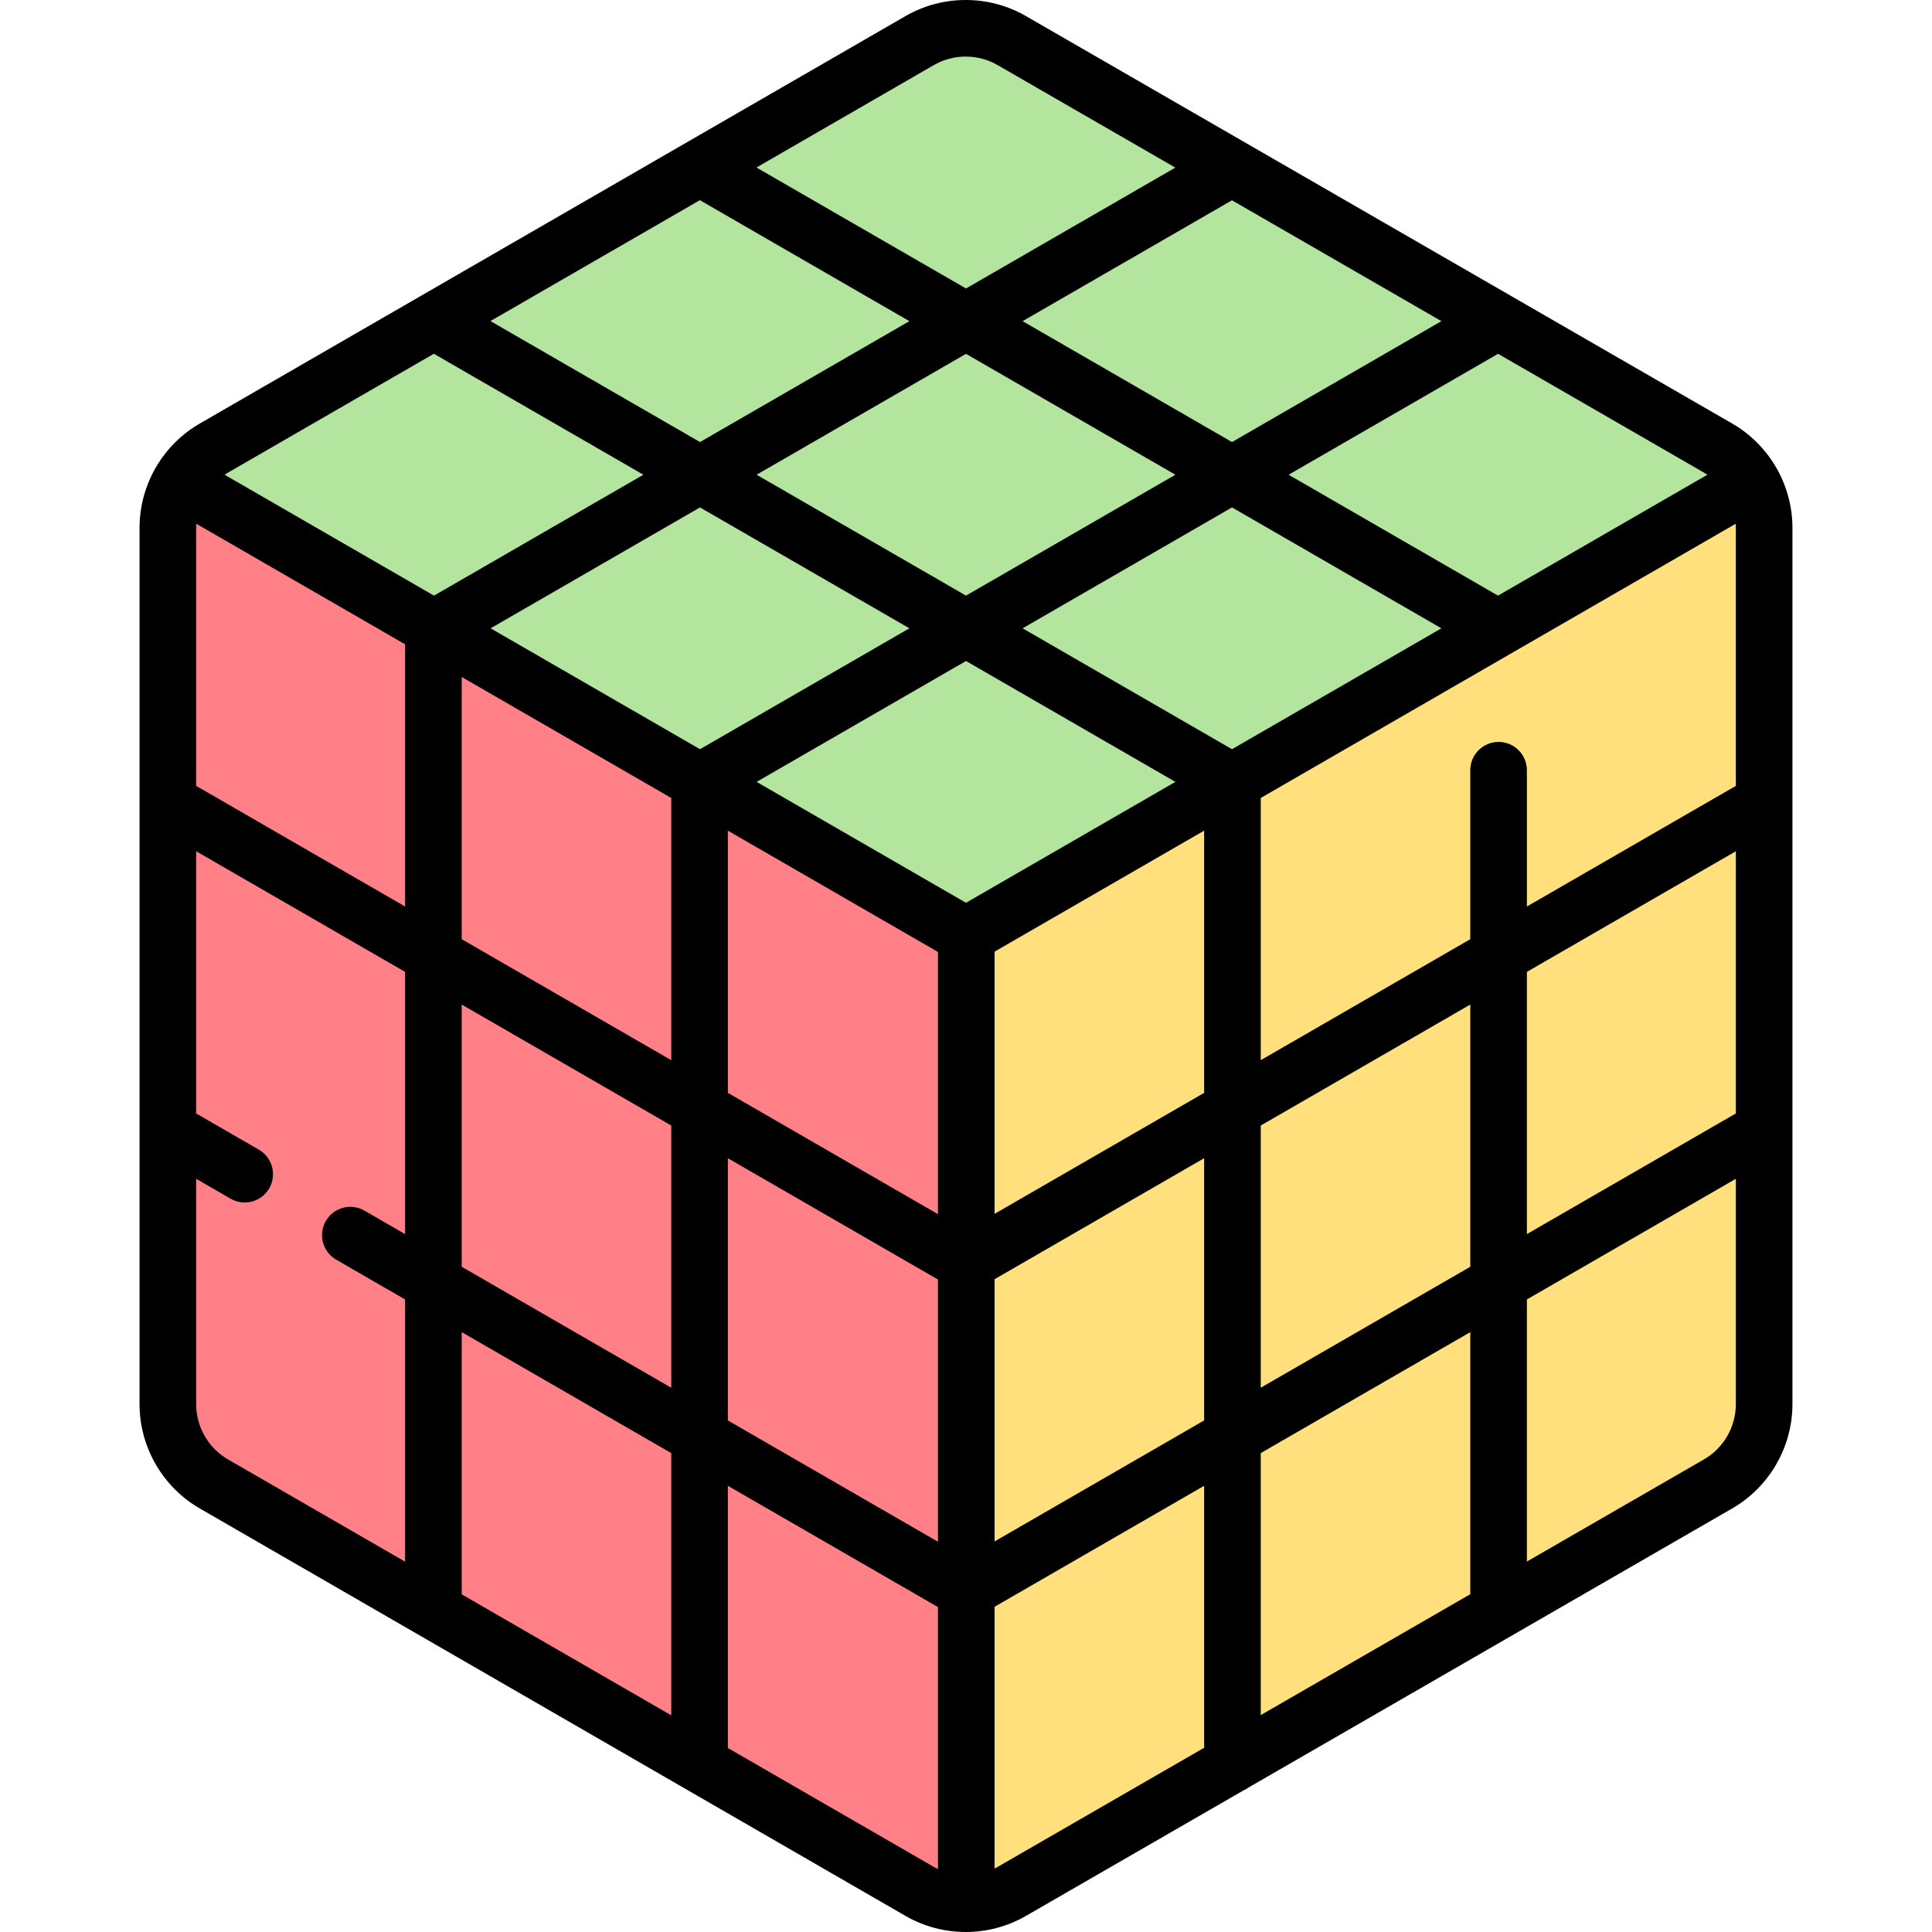 <svg id="Capa_1" enable-background="new 0 0 511.972 511.972" height="512" viewBox="0 0 511.972 511.972" width="512" xmlns="http://www.w3.org/2000/svg"><path d="m455.357 118.733-187.167-107.98c-7.552-4.358-16.855-4.356-24.407.003l-187.019 107.976c-7.554 4.361-12.207 12.42-12.207 21.143l199.226 164.938c7.551 4.359 16.854 4.361 24.407.004l199.38-164.937c.001-8.725-4.655-16.786-12.213-21.147z" fill="#b3e59f"/><path d="m256.142 504.465c4.161-.026 8.319-1.095 12.048-3.246l187.167-107.981c7.558-4.36 12.214-12.422 12.214-21.147v-232.211c0-4.355-1.162-8.544-3.264-12.191l-208.165 120.159z" fill="#ffe07d"/><path d="m255.829 504.465c-4.161-.026-8.319-1.095-12.048-3.246l-187.166-107.981c-7.558-4.36-12.214-12.422-12.214-21.147v-232.211c0-4.355 1.162-8.544 3.264-12.191l208.164 120.159z" fill="#ff8086"/><path d="m459.027 112.237-187.167-107.981c-9.84-5.677-22.066-5.675-31.905.005l-187.019 107.976c-9.842 5.682-15.957 16.272-15.957 27.638v232.222c0 11.366 6.114 21.956 15.957 27.638l187.019 107.975c4.921 2.841 10.438 4.262 15.957 4.262 5.514 0 11.029-1.419 15.948-4.256l57.689-33.282c.526-.226 1.016-.515 1.471-.849l69.371-40.022c.341-.166.671-.352.981-.566l57.654-33.262c9.848-5.682 15.965-16.274 15.965-27.643v-232.212c.001-11.369-6.116-21.961-15.964-27.643zm-124.934 255.509v-69.484l55.528-32.059v69.484zm55.528-14.739v69.452l-55.528 32.035v-69.428zm-267.27-17.32v-69.484l55.528 32.059v69.484zm55.528 49.38v69.484l-55.528-32.059v-69.484zm-125.9-245.192c0-.363.013-.724.036-1.084l55.335 31.948v69.484l-55.372-31.969v-68.379zm133.479-86.829 55.528 32.059-55.489 32.037-55.528-32.059zm70.528 40.719 55.489 32.037-55.489 32.037-55.489-32.037zm125.987-8.665-55.498 32.042-55.489-32.037 55.477-32.03zm77.983 53.692c.023.361.036.724.036 1.089v68.374l-55.372 31.969v-36.116c0-4.142-3.358-7.5-7.5-7.5s-7.5 3.358-7.5 7.5v44.776l-55.528 32.059v-69.483zm-203.97 100.441-55.489-32.037 55.489-32.037 55.489 32.037zm-7.422 13.035v69.483l-55.685-32.149v-69.483zm15-.09 55.529-32.06v69.483l-55.529 32.06zm62.911-53.642-55.489-32.037 55.489-32.037 55.489 32.037zm-85.489-32.037-55.489 32.037-55.49-32.037 55.489-32.037zm-118.635 12.9 55.528 32.059v69.483l-55.528-32.059zm70.528 127.524 55.685 32.149v69.484l-55.685-32.15zm70.685 32.059 55.529-32.06v69.484l-55.529 32.06zm141.057-81.439 55.372-31.969v69.483l-55.372 31.969zm47.831-131.74-55.488 32.036-55.489-32.037 55.503-32.045 54.552 31.473c.315.181.622.374.922.573zm-204.997-108.551c5.214-3.011 11.694-3.013 16.909-.002l47.093 27.169-55.471 32.027-55.528-32.059zm-132.486 76.491 55.528 32.059-55.489 32.037-55.492-32.038c.3-.2.606-.392.921-.573zm-62.99 278.354v-59.719l9.119 5.265c1.181.682 2.471 1.006 3.743 1.006 2.592 0 5.113-1.346 6.502-3.751 2.071-3.587.842-8.174-2.745-10.245l-16.619-9.595v-69.483l55.372 31.969v69.484l-10.767-6.216c-3.587-2.073-8.174-.842-10.245 2.745s-.842 8.174 2.745 10.245l18.267 10.546v69.484l-46.915-27.086c-5.216-3.013-8.457-8.626-8.457-14.649zm140.9 91.113v-69.484l55.685 32.15v69.425c-.375-.181-.746-.372-1.109-.582zm71.485 31.513c-.263.152-.531.29-.8.427v-69.363l55.529-32.06v69.422zm187.167-107.981-46.91 27.064v-69.458l55.372-31.969v59.713c-.001 6.025-3.243 11.639-8.462 14.65z"/></svg>